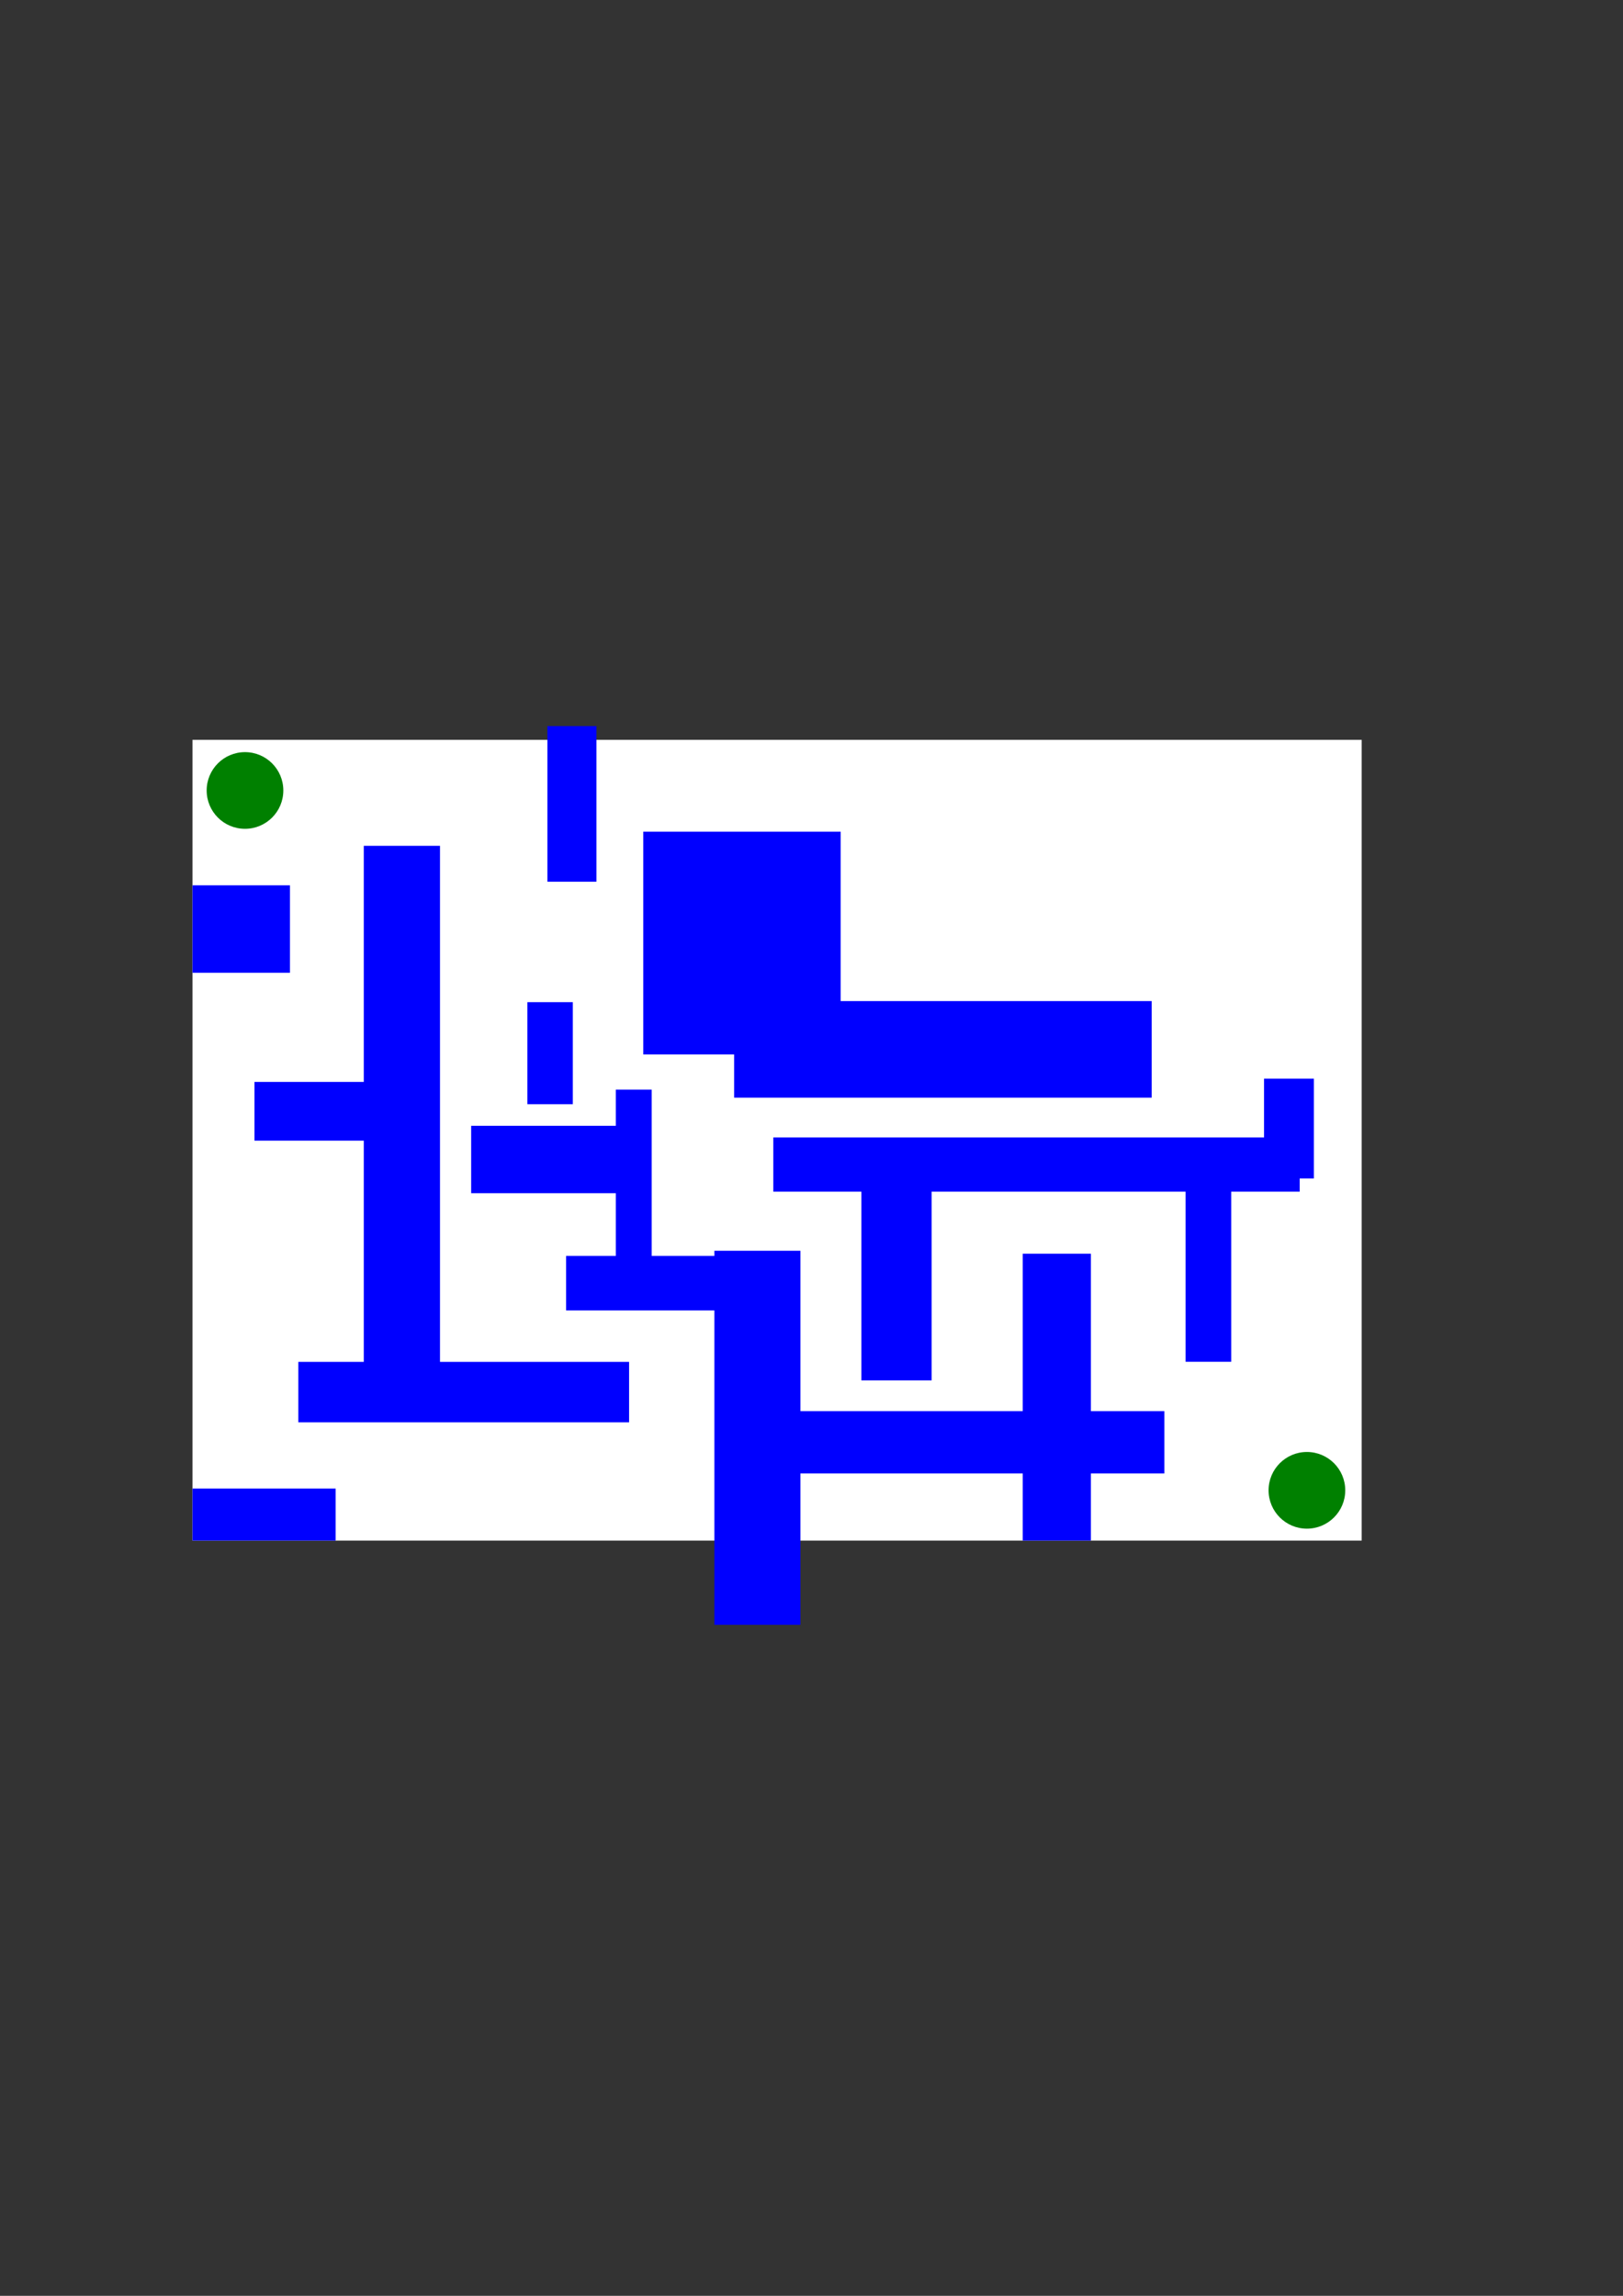 <?xml version="1.0" encoding="UTF-8" standalone="no"?>
<!-- Created with Inkscape (http://www.inkscape.org/) -->

<svg
   width="210mm"
   height="297mm"
   viewBox="0 0 210 297"
   version="1.1"
   id="svg5"
   inkscape:version="1.1 (c4e8f9ed74, 2021-05-24)"
   sodipodi:docname="maze.svg"
   xmlns:inkscape="http://www.inkscape.org/namespaces/inkscape"
   xmlns:sodipodi="http://sodipodi.sourceforge.net/DTD/sodipodi-0.dtd"
   xmlns="http://www.w3.org/2000/svg"
   xmlns:svg="http://www.w3.org/2000/svg">
  <rect x="0" y="0" width="210" height="297" fill="#333333" stroke="none"/>
  <sodipodi:namedview
     id="namedview7"
     pagecolor="#505050"
     bordercolor="#eeeeee"
     borderopacity="1"
     inkscape:pageshadow="0"
     inkscape:pageopacity="0"
     inkscape:pagecheckerboard="0"
     inkscape:document-units="mm"
     showgrid="true"
     inkscape:snap-global="true"
     inkscape:snap-bbox="true"
     inkscape:bbox-paths="true"
     inkscape:bbox-nodes="true"
     inkscape:snap-bbox-edge-midpoints="true"
     inkscape:snap-bbox-midpoints="true"
     inkscape:zoom="1.0998546"
     inkscape:cx="437.33053"
     inkscape:cy="553.70955"
     inkscape:window-width="1043"
     inkscape:window-height="685"
     inkscape:window-x="0"
     inkscape:window-y="0"
     inkscape:window-maximized="1"
     inkscape:current-layer="layer1">
    <inkscape:grid
       type="xygrid"
       id="grid173"
       units="mm"
       spacingx="2"
       spacingy="2" />
  </sodipodi:namedview>
  <defs
     id="defs2" />
  <g
     inkscape:label="Layer 1"
     inkscape:groupmode="layer"
     id="layer1">
    <rect
       style="fill:#ffffff;stroke:none;stroke-width:0.5;stroke-linecap:square;stroke-linejoin:round;paint-order:stroke fill markers;stop-color:#000000"
       id="bg"
       width="151.279"
       height="103.591"
       x="24.908"
       y="95.711" />
    <circle
       style="fill:#008000;stroke:none;stroke-width:0.5;stroke-linecap:square;stroke-linejoin:round;paint-order:stroke fill markers;stop-color:#000000"
       id="start"
       cx="31.7"
       cy="102.26"
       r="4.96" />
    <circle
       style="fill:#008000;stroke:none;stroke-width:0.5;stroke-linecap:square;stroke-linejoin:round;paint-order:stroke fill markers;stop-color:#000000"
       id="end"
       cx="169.101"
       cy="192.797"
       r="4.96" />
    <rect
       style="fill:#0000ff;stroke:none;stroke-width:0.5;stroke-linecap:square;stroke-linejoin:round;paint-order:stroke fill markers;stop-color:#000000"
       id="rect11594"
       width="9.861"
       height="73.161"
       x="47.07"
       y="109.419" />
    <rect
       style="fill:#0000ff;stroke:none;stroke-width:0.5;stroke-linecap:square;stroke-linejoin:round;paint-order:stroke fill markers;stop-color:#000000"
       id="rect11596"
       width="25.542"
       height="28.82"
       x="83.229"
       y="107.59" />
    <rect
       style="fill:#0000ff;stroke:none;stroke-width:0.5;stroke-linecap:square;stroke-linejoin:round;paint-order:stroke fill markers;stop-color:#000000"
       id="rect11598"
       width="11.13"
       height="48.387"
       x="92.435"
       y="161.806" />
    <rect
       style="fill:#0000ff;stroke:none;stroke-width:0.5;stroke-linecap:square;stroke-linejoin:round;paint-order:stroke fill markers;stop-color:#000000"
       id="rect11600"
       width="54.026"
       height="12.495"
       x="94.987"
       y="129.505" />
    <rect
       style="fill:#0000ff;stroke:none;stroke-width:0.5;stroke-linecap:square;stroke-linejoin:round;paint-order:stroke fill markers;stop-color:#000000"
       id="rect11602"
       width="9.092"
       height="25.151"
       x="111.454"
       y="153.425" />
    <rect
       style="fill:#0000ff;stroke:none;stroke-width:0.5;stroke-linecap:square;stroke-linejoin:round;paint-order:stroke fill markers;stop-color:#000000"
       id="rect11604"
       width="68.107"
       height="7.017"
       x="100.059"
       y="147.145" />
    <rect
       style="fill:#0000ff;stroke:none;stroke-width:0.5;stroke-linecap:square;stroke-linejoin:round;paint-order:stroke fill markers;stop-color:#000000"
       id="rect11606"
       width="8.82"
       height="37.116"
       x="132.332"
       y="162.185" />
    <rect
       style="fill:#0000ff;stroke:none;stroke-width:0.5;stroke-linecap:square;stroke-linejoin:round;paint-order:stroke fill markers;stop-color:#000000"
       id="rect11608"
       width="48.074"
       height="8.061"
       x="102.584"
       y="182.555" />
    <rect
       style="fill:#0000ff;stroke:none;stroke-width:0.5;stroke-linecap:square;stroke-linejoin:round;paint-order:stroke fill markers;stop-color:#000000"
       id="rect11610"
       width="25.502"
       height="7.051"
       x="73.249"
       y="162.475" />
    <rect
       style="fill:#0000ff;stroke:none;stroke-width:0.5;stroke-linecap:square;stroke-linejoin:round;paint-order:stroke fill markers;stop-color:#000000"
       id="rect11614"
       width="22.073"
       height="8.718"
       x="60.963"
       y="145.641" />
    <rect
       style="fill:#0000ff;stroke:none;stroke-width:0.5;stroke-linecap:square;stroke-linejoin:round;paint-order:stroke fill markers;stop-color:#000000"
       id="rect11616"
       width="5.882"
       height="13.201"
       x="68.236"
       y="129.645" />
    <rect
       style="fill:#0000ff;stroke:none;stroke-width:0.5;stroke-linecap:square;stroke-linejoin:round;paint-order:stroke fill markers;stop-color:#000000"
       id="rect11618"
       width="4.639"
       height="26.071"
       x="79.68"
       y="140.964" />
    <rect
       style="fill:#0000ff;stroke:none;stroke-width:0.5;stroke-linecap:square;stroke-linejoin:round;paint-order:stroke fill markers;stop-color:#000000"
       id="rect11620"
       width="6.445"
       height="12.912"
       x="163.555"
       y="139.544" />
    <rect
       style="fill:#0000ff;stroke:none;stroke-width:0.5;stroke-linecap:square;stroke-linejoin:round;paint-order:stroke fill markers;stop-color:#000000"
       id="rect11622"
       width="6.342"
       height="20.128"
       x="70.829"
       y="93.936" />
    <rect
       style="fill:#0000ff;stroke:none;stroke-width:0.5;stroke-linecap:square;stroke-linejoin:round;paint-order:stroke fill markers;stop-color:#000000"
       id="rect11624"
       width="5.903"
       height="23.572"
       x="153.405"
       y="152.597" />
    <rect
       style="fill:#0000ff;stroke:none;stroke-width:0.5;stroke-linecap:square;stroke-linejoin:round;paint-order:stroke fill markers;stop-color:#000000"
       id="rect11626"
       width="42.798"
       height="7.819"
       x="38.601"
       y="176.181" />
    <rect
       style="fill:#0000ff;stroke:none;stroke-width:0.5;stroke-linecap:square;stroke-linejoin:round;paint-order:stroke fill markers;stop-color:#000000"
       id="rect11626-4"
       width="18.52"
       height="6.731"
       x="24.908"
       y="192.57" />
    <rect
       style="fill:#0000ff;stroke:none;stroke-width:0.5;stroke-linecap:square;stroke-linejoin:round;paint-order:stroke fill markers;stop-color:#000000"
       id="rect11628"
       width="15.348"
       height="7.596"
       x="32.926"
       y="139.964" />
    <rect
       style="fill:#0000ff;stroke:none;stroke-width:0.5;stroke-linecap:square;stroke-linejoin:round;paint-order:stroke fill markers;stop-color:#000000"
       id="rect11630"
       width="12.61"
       height="11.315"
       x="24.908"
       y="114.531" />
  </g>
</svg>
